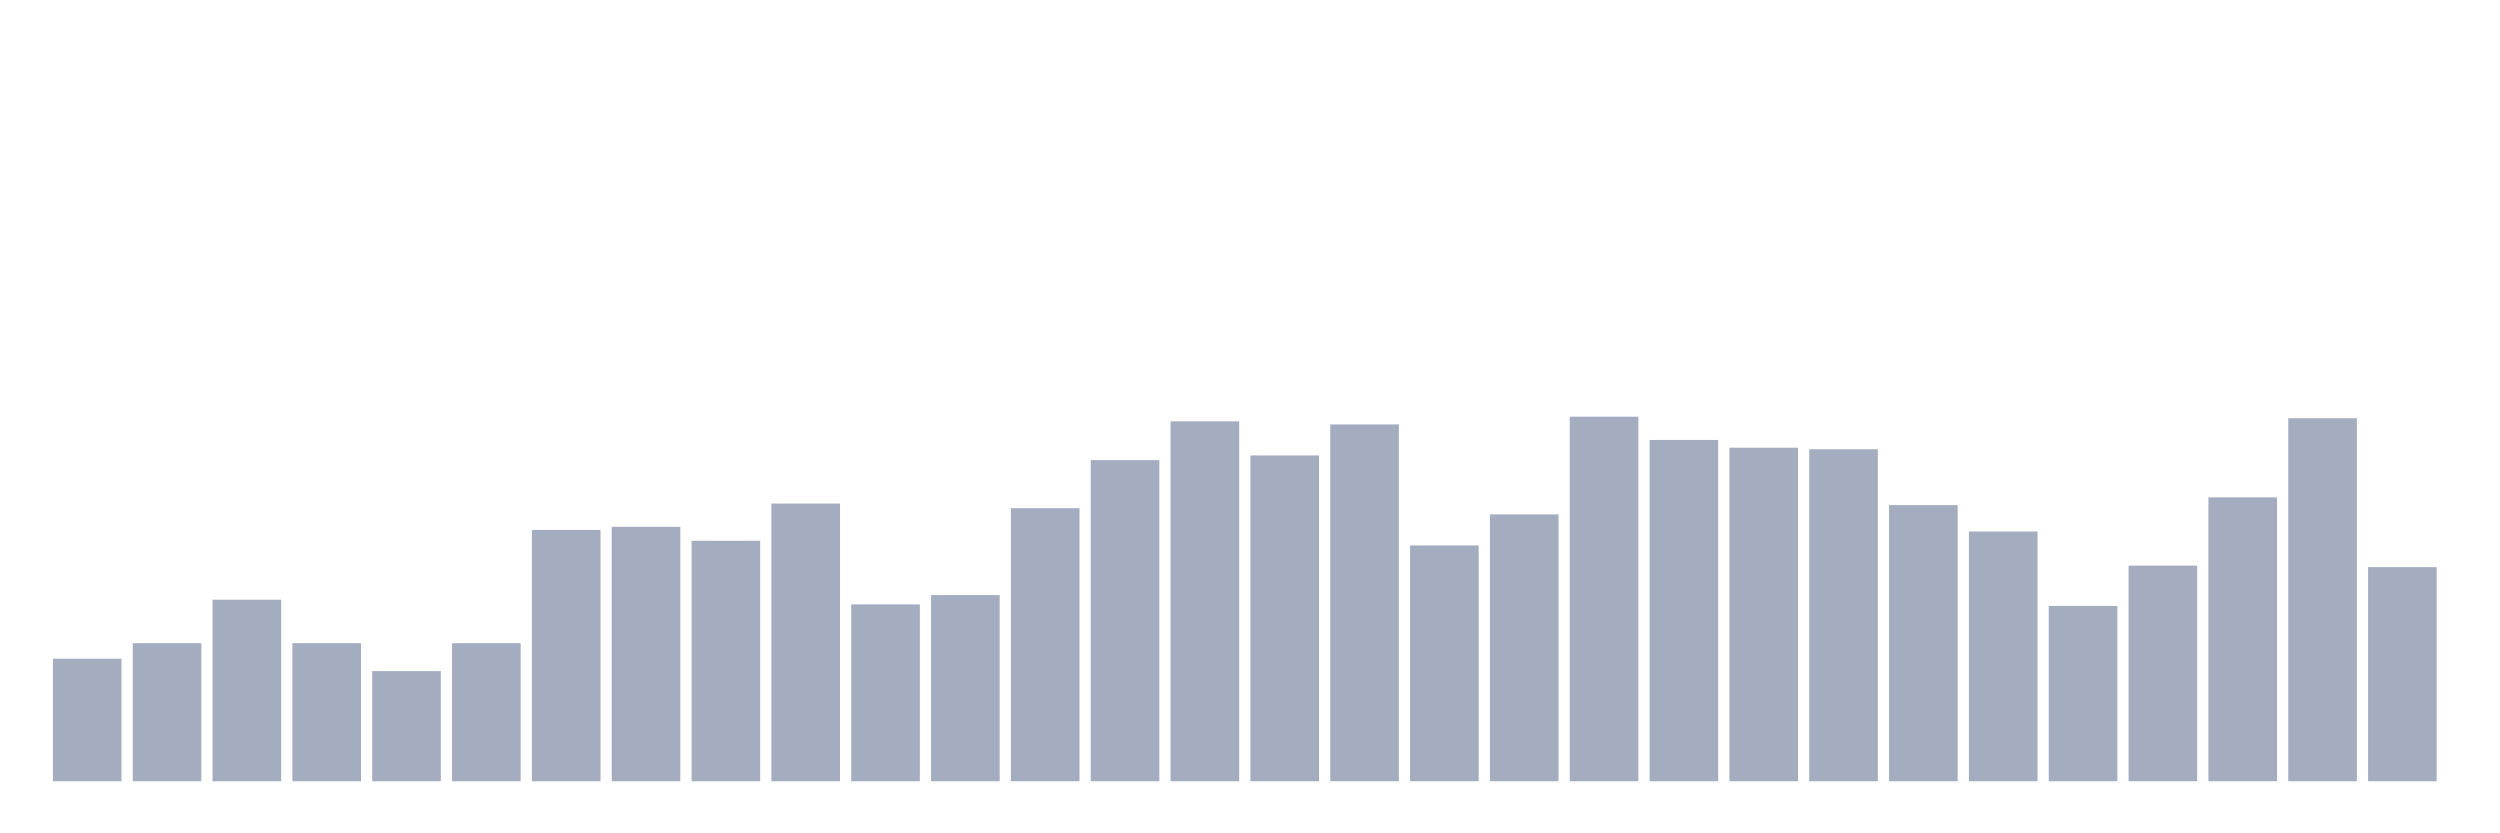 <svg xmlns="http://www.w3.org/2000/svg" viewBox="0 0 480 160"><g transform="translate(10,10)"><rect class="bar" x="0.153" width="13.175" y="116.468" height="23.532" fill="rgb(164,173,192)"></rect><rect class="bar" x="15.482" width="13.175" y="113.489" height="26.511" fill="rgb(164,173,192)"></rect><rect class="bar" x="30.81" width="13.175" y="105.149" height="34.851" fill="rgb(164,173,192)"></rect><rect class="bar" x="46.138" width="13.175" y="113.489" height="26.511" fill="rgb(164,173,192)"></rect><rect class="bar" x="61.466" width="13.175" y="118.851" height="21.149" fill="rgb(164,173,192)"></rect><rect class="bar" x="76.794" width="13.175" y="113.489" height="26.511" fill="rgb(164,173,192)"></rect><rect class="bar" x="92.123" width="13.175" y="91.745" height="48.255" fill="rgb(164,173,192)"></rect><rect class="bar" x="107.451" width="13.175" y="91.149" height="48.851" fill="rgb(164,173,192)"></rect><rect class="bar" x="122.779" width="13.175" y="93.83" height="46.17" fill="rgb(164,173,192)"></rect><rect class="bar" x="138.107" width="13.175" y="86.681" height="53.319" fill="rgb(164,173,192)"></rect><rect class="bar" x="153.436" width="13.175" y="106.043" height="33.957" fill="rgb(164,173,192)"></rect><rect class="bar" x="168.764" width="13.175" y="104.255" height="35.745" fill="rgb(164,173,192)"></rect><rect class="bar" x="184.092" width="13.175" y="87.574" height="52.426" fill="rgb(164,173,192)"></rect><rect class="bar" x="199.42" width="13.175" y="78.34" height="61.66" fill="rgb(164,173,192)"></rect><rect class="bar" x="214.748" width="13.175" y="70.894" height="69.106" fill="rgb(164,173,192)"></rect><rect class="bar" x="230.077" width="13.175" y="77.447" height="62.553" fill="rgb(164,173,192)"></rect><rect class="bar" x="245.405" width="13.175" y="71.489" height="68.511" fill="rgb(164,173,192)"></rect><rect class="bar" x="260.733" width="13.175" y="94.723" height="45.277" fill="rgb(164,173,192)"></rect><rect class="bar" x="276.061" width="13.175" y="88.766" height="51.234" fill="rgb(164,173,192)"></rect><rect class="bar" x="291.39" width="13.175" y="70" height="70" fill="rgb(164,173,192)"></rect><rect class="bar" x="306.718" width="13.175" y="74.468" height="65.532" fill="rgb(164,173,192)"></rect><rect class="bar" x="322.046" width="13.175" y="75.957" height="64.043" fill="rgb(164,173,192)"></rect><rect class="bar" x="337.374" width="13.175" y="76.255" height="63.745" fill="rgb(164,173,192)"></rect><rect class="bar" x="352.702" width="13.175" y="86.979" height="53.021" fill="rgb(164,173,192)"></rect><rect class="bar" x="368.031" width="13.175" y="92.043" height="47.957" fill="rgb(164,173,192)"></rect><rect class="bar" x="383.359" width="13.175" y="106.34" height="33.66" fill="rgb(164,173,192)"></rect><rect class="bar" x="398.687" width="13.175" y="98.596" height="41.404" fill="rgb(164,173,192)"></rect><rect class="bar" x="414.015" width="13.175" y="85.489" height="54.511" fill="rgb(164,173,192)"></rect><rect class="bar" x="429.344" width="13.175" y="70.298" height="69.702" fill="rgb(164,173,192)"></rect><rect class="bar" x="444.672" width="13.175" y="98.894" height="41.106" fill="rgb(164,173,192)"></rect></g></svg>